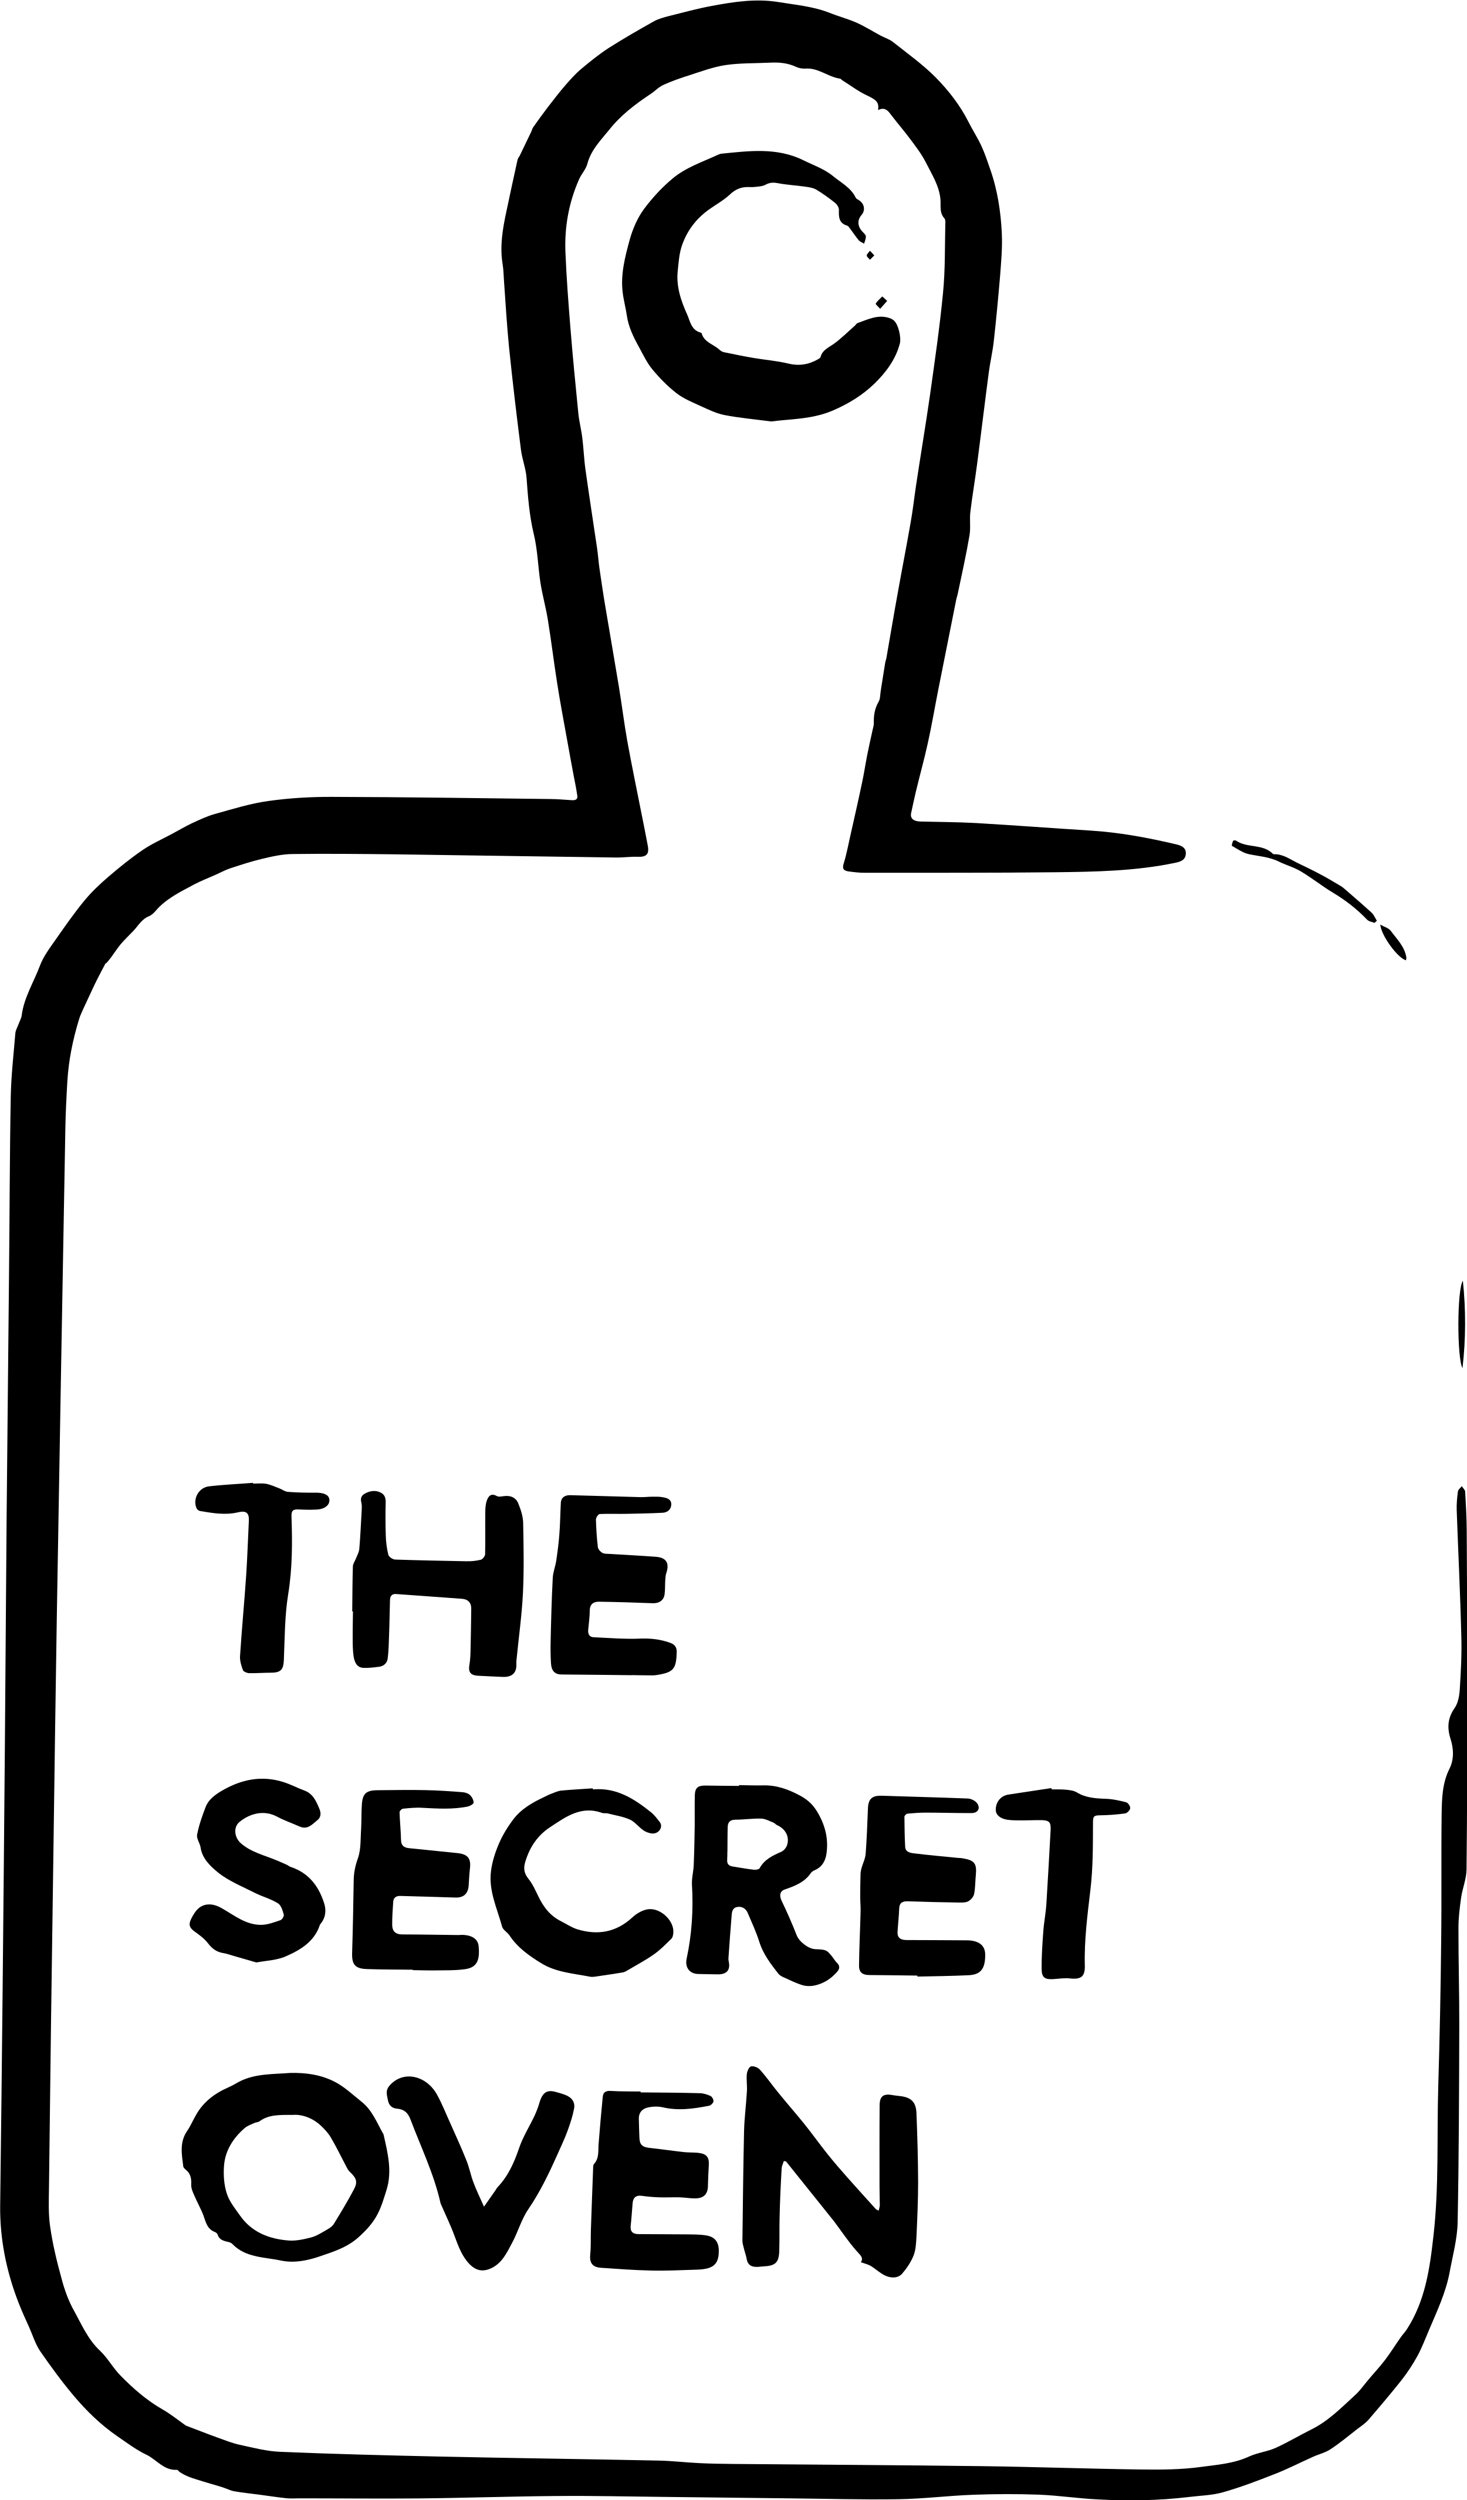 <svg width="98" height="167" viewBox="0 0 98 167" fill="none" xmlns="http://www.w3.org/2000/svg">
<g clip-path="url(#clip0_10_178)">
<path fill-rule="evenodd" clip-rule="evenodd" d="M58.656 7.349C58.736 6.824 58.533 6.669 57.932 6.382C57.337 6.108 56.815 5.702 56.256 5.356C56.213 5.327 56.176 5.267 56.127 5.255C55.323 5.148 54.678 4.521 53.819 4.581C53.61 4.593 53.383 4.557 53.199 4.474C52.622 4.199 52.014 4.151 51.388 4.187C50.412 4.235 49.423 4.205 48.46 4.348C47.637 4.474 46.845 4.772 46.047 5.028C45.464 5.213 44.875 5.416 44.316 5.672C43.997 5.816 43.745 6.096 43.45 6.287C42.431 6.961 41.462 7.706 40.713 8.649C40.148 9.353 39.479 10.009 39.239 10.939C39.141 11.309 38.84 11.619 38.681 11.983C37.999 13.528 37.705 15.156 37.772 16.832C37.84 18.515 37.968 20.197 38.104 21.879C38.257 23.805 38.447 25.726 38.638 27.652C38.699 28.195 38.84 28.732 38.902 29.269C38.988 29.961 39.012 30.665 39.11 31.357C39.356 33.122 39.632 34.882 39.89 36.641C39.951 37.077 39.982 37.512 40.043 37.947C40.172 38.83 40.301 39.713 40.449 40.584C40.743 42.337 41.05 44.091 41.339 45.845C41.541 47.062 41.689 48.284 41.904 49.495C42.186 51.046 42.505 52.591 42.812 54.136C42.972 54.929 43.131 55.722 43.279 56.516C43.377 57.07 43.168 57.255 42.597 57.231C42.106 57.214 41.615 57.291 41.124 57.279C36.158 57.214 31.191 57.13 26.231 57.064C23.997 57.041 21.762 57.017 19.521 57.047C18.858 57.053 18.183 57.208 17.532 57.363C16.814 57.53 16.114 57.762 15.415 57.989C15.071 58.102 14.752 58.275 14.42 58.424C13.929 58.645 13.425 58.836 12.953 59.086C12.044 59.576 11.093 60.029 10.405 60.834C10.283 60.977 10.129 61.126 9.957 61.198C9.466 61.395 9.239 61.83 8.914 62.176C8.631 62.474 8.33 62.755 8.066 63.065C7.839 63.339 7.649 63.638 7.434 63.93C7.342 64.061 7.238 64.18 7.133 64.306C7.103 64.335 7.047 64.347 7.035 64.377C6.808 64.813 6.575 65.242 6.36 65.683C6.096 66.238 5.838 66.799 5.58 67.353C5.47 67.604 5.347 67.849 5.273 68.111C4.862 69.453 4.586 70.819 4.5 72.215C4.438 73.282 4.383 74.35 4.365 75.418C4.168 86.303 3.978 97.189 3.794 108.075C3.708 113.312 3.64 118.549 3.567 123.786C3.456 131.23 3.358 138.674 3.272 146.124C3.26 147 3.223 147.889 3.352 148.748C3.518 149.905 3.794 151.05 4.107 152.184C4.303 152.929 4.567 153.681 4.948 154.355C5.457 155.279 5.875 156.27 6.691 157.033C7.207 157.522 7.551 158.178 8.054 158.685C8.895 159.544 9.798 160.337 10.866 160.946C11.387 161.244 11.86 161.626 12.357 161.978C12.382 161.99 12.4 162.014 12.425 162.025C13.137 162.294 13.843 162.574 14.555 162.831C15.04 163.004 15.525 163.201 16.028 163.308C16.912 163.499 17.809 163.737 18.711 163.773C22.253 163.922 25.795 164.012 29.337 164.089C34.218 164.197 39.098 164.256 43.978 164.358C44.905 164.376 45.832 164.489 46.759 164.531C47.502 164.566 48.245 164.578 48.994 164.584C54.58 164.632 60.166 164.662 65.74 164.733C69.234 164.781 72.72 164.906 76.207 164.954C77.552 164.972 78.914 164.966 80.246 164.781C81.315 164.638 82.42 164.56 83.439 164.089C83.997 163.833 84.654 163.761 85.219 163.511C86.048 163.135 86.84 162.658 87.656 162.252C88.761 161.697 89.602 160.827 90.486 160.021C90.854 159.699 91.131 159.282 91.45 158.912C91.806 158.488 92.186 158.083 92.518 157.647C92.886 157.164 93.206 156.645 93.555 156.15C93.684 155.959 93.856 155.786 93.979 155.595C95.213 153.687 95.514 151.539 95.759 149.35C96.14 146.022 95.98 142.7 96.079 139.371C96.177 136.115 96.244 132.852 96.275 129.589C96.312 126.78 96.269 123.965 96.306 121.161C96.324 120.141 96.343 119.121 96.827 118.149C97.141 117.529 97.116 116.813 96.895 116.133C96.668 115.417 96.705 114.767 97.165 114.105C97.417 113.747 97.497 113.234 97.521 112.781C97.595 111.618 97.656 110.449 97.619 109.285C97.552 106.476 97.411 103.673 97.312 100.863C97.3 100.452 97.337 100.04 97.392 99.635C97.404 99.503 97.558 99.396 97.65 99.271C97.73 99.396 97.865 99.509 97.877 99.635C97.926 100.493 97.975 101.358 97.981 102.217C98.006 105.838 98.018 109.458 98.018 113.073C98.018 117.01 98.012 120.941 97.969 124.877C97.963 125.504 97.699 126.124 97.607 126.756C97.515 127.418 97.429 128.086 97.429 128.754C97.423 130.937 97.49 133.114 97.484 135.298C97.472 139.682 97.46 144.072 97.374 148.456C97.349 149.565 97.042 150.675 96.84 151.778C96.588 153.132 95.999 154.373 95.465 155.631C95.213 156.216 94.992 156.818 94.685 157.379C94.378 157.94 94.022 158.476 93.629 158.983C92.917 159.878 92.174 160.755 91.425 161.626C91.21 161.87 90.934 162.055 90.67 162.252C90.081 162.711 89.498 163.201 88.865 163.612C88.516 163.839 88.073 163.94 87.687 164.119C86.846 164.495 86.029 164.918 85.17 165.252C84.034 165.7 82.88 166.141 81.701 166.475C80.977 166.684 80.185 166.696 79.424 166.791C77.392 167.036 75.354 167.06 73.316 166.952C72.008 166.887 70.713 166.69 69.412 166.636C67.951 166.582 66.483 166.588 65.028 166.642C63.346 166.702 61.67 166.917 59.988 166.94C57.545 166.976 55.096 166.905 52.646 166.881C49.878 166.851 47.109 166.815 44.334 166.785C41.94 166.761 39.552 166.702 37.158 166.726C34.095 166.749 31.032 166.857 27.968 166.887C25.31 166.911 22.652 166.881 19.994 166.881C19.712 166.881 19.429 166.905 19.147 166.875C18.527 166.809 17.901 166.714 17.281 166.63C16.741 166.559 16.188 166.505 15.654 166.41C15.39 166.362 15.138 166.231 14.88 166.147C14.647 166.07 14.402 166.004 14.162 165.932C13.806 165.825 13.45 165.724 13.1 165.61C12.885 165.545 12.677 165.473 12.474 165.384C12.314 165.312 12.161 165.223 12.008 165.127C11.94 165.079 11.879 164.972 11.817 164.978C10.939 165.026 10.467 164.298 9.785 163.97C9.085 163.636 8.459 163.159 7.815 162.717C6.722 161.96 5.77 161.035 4.923 160.027C4.125 159.079 3.389 158.071 2.683 157.051C2.37 156.586 2.198 156.025 1.971 155.506C1.719 154.945 1.461 154.385 1.24 153.818C0.424 151.718 -0.018 149.547 0.012 147.287C0.074 142.419 0.129 137.552 0.178 132.679C0.233 127.37 0.276 122.068 0.325 116.759C0.368 111.636 0.399 106.506 0.442 101.376C0.491 95.99 0.552 90.598 0.602 85.212C0.645 81.233 0.645 77.261 0.718 73.282C0.743 71.857 0.909 70.437 1.025 69.018C1.044 68.821 1.154 68.63 1.228 68.439C1.301 68.23 1.424 68.034 1.449 67.825C1.602 66.632 2.253 65.612 2.664 64.514C2.897 63.888 3.327 63.321 3.714 62.767C4.328 61.89 4.942 61.007 5.617 60.184C6.096 59.599 6.648 59.075 7.225 58.579C7.968 57.941 8.735 57.321 9.546 56.766C10.16 56.349 10.86 56.044 11.516 55.687C11.946 55.46 12.364 55.209 12.799 55.001C13.309 54.768 13.812 54.523 14.346 54.374C15.531 54.046 16.716 53.67 17.931 53.504C19.331 53.307 20.761 53.223 22.173 53.229C27.029 53.241 31.879 53.313 36.735 53.372C37.22 53.378 37.711 53.414 38.196 53.45C38.441 53.468 38.607 53.396 38.564 53.146C38.503 52.716 38.417 52.287 38.331 51.857C38.177 51.01 38.011 50.163 37.864 49.31C37.643 48.087 37.41 46.859 37.22 45.63C36.999 44.24 36.833 42.839 36.606 41.449C36.477 40.614 36.243 39.797 36.108 38.956C35.937 37.858 35.918 36.731 35.654 35.657C35.359 34.416 35.267 33.176 35.175 31.917C35.126 31.285 34.881 30.671 34.801 30.038C34.512 27.772 34.242 25.505 34.009 23.233C33.862 21.759 33.776 20.28 33.671 18.807C33.641 18.425 33.641 18.037 33.579 17.662C33.377 16.457 33.579 15.282 33.831 14.113C34.07 12.967 34.322 11.816 34.574 10.671C34.598 10.569 34.678 10.48 34.727 10.385C34.985 9.854 35.237 9.317 35.495 8.786C35.538 8.691 35.562 8.577 35.623 8.494C35.943 8.04 36.268 7.587 36.606 7.146C36.992 6.645 37.379 6.144 37.797 5.661C38.122 5.291 38.453 4.915 38.834 4.599C39.423 4.104 40.031 3.615 40.676 3.197C41.658 2.571 42.671 1.992 43.69 1.42C43.991 1.253 44.341 1.163 44.678 1.074C45.63 0.835 46.587 0.573 47.557 0.394C49.025 0.119 50.504 -0.107 51.996 0.137C53.156 0.328 54.328 0.424 55.44 0.865C56.023 1.098 56.637 1.259 57.208 1.509C57.76 1.754 58.276 2.082 58.81 2.368C59.086 2.517 59.405 2.613 59.651 2.803C60.627 3.579 61.658 4.312 62.524 5.189C63.383 6.066 64.144 7.044 64.703 8.154C64.973 8.691 65.305 9.198 65.556 9.74C65.79 10.241 65.962 10.772 66.146 11.297C66.637 12.693 66.858 14.148 66.925 15.61C66.968 16.576 66.876 17.548 66.802 18.515C66.68 19.946 66.545 21.384 66.385 22.815C66.305 23.519 66.139 24.217 66.047 24.927C65.777 26.978 65.532 29.03 65.262 31.082C65.127 32.114 64.949 33.14 64.826 34.172C64.758 34.703 64.856 35.252 64.764 35.77C64.55 37.035 64.267 38.294 64.003 39.558C63.972 39.731 63.911 39.898 63.874 40.077C63.475 42.081 63.076 44.079 62.677 46.083C62.444 47.258 62.248 48.434 61.99 49.597C61.756 50.676 61.456 51.744 61.198 52.818C61.081 53.325 60.965 53.831 60.86 54.344C60.805 54.678 61.038 54.863 61.486 54.875C62.726 54.905 63.966 54.911 65.2 54.977C67.736 55.126 70.277 55.317 72.812 55.478C74.771 55.597 76.686 55.955 78.583 56.402C78.939 56.486 79.252 56.635 79.215 57.047C79.184 57.446 78.871 57.559 78.515 57.631C75.876 58.186 73.181 58.233 70.498 58.263C66.25 58.311 62.002 58.293 57.754 58.299C57.404 58.299 57.054 58.257 56.704 58.21C56.385 58.168 56.244 58.055 56.36 57.685C56.551 57.07 56.667 56.432 56.809 55.806C57.066 54.655 57.33 53.515 57.57 52.364C57.711 51.732 57.803 51.094 57.926 50.467C58.036 49.901 58.165 49.34 58.288 48.779C58.319 48.618 58.38 48.451 58.374 48.296C58.362 47.795 58.429 47.33 58.693 46.877C58.804 46.686 58.797 46.429 58.828 46.197C58.933 45.553 59.025 44.908 59.135 44.264C59.147 44.169 59.19 44.079 59.209 43.984C59.473 42.475 59.724 40.96 60.001 39.451C60.271 37.93 60.572 36.415 60.836 34.888C60.983 34.065 61.075 33.235 61.198 32.406C61.499 30.402 61.836 28.41 62.125 26.4C62.444 24.127 62.776 21.855 62.996 19.57C63.15 18.031 63.113 16.48 63.15 14.936C63.162 14.816 63.156 14.655 63.082 14.578C62.745 14.202 62.861 13.755 62.825 13.331C62.751 12.418 62.254 11.655 61.855 10.862C61.566 10.289 61.161 9.764 60.768 9.239C60.351 8.685 59.896 8.16 59.479 7.611C59.27 7.313 59.043 7.164 58.656 7.349Z" fill="black"/>
<path fill-rule="evenodd" clip-rule="evenodd" d="M51.523 28.153C50.388 28.004 49.381 27.915 48.398 27.724C47.846 27.617 47.318 27.354 46.802 27.122C46.244 26.865 45.654 26.627 45.182 26.257C44.586 25.791 44.052 25.243 43.573 24.664C43.224 24.241 42.978 23.722 42.714 23.233C42.333 22.547 41.983 21.855 41.873 21.067C41.799 20.554 41.658 20.047 41.597 19.534C41.449 18.335 41.75 17.178 42.057 16.045C42.26 15.305 42.585 14.542 43.045 13.928C43.586 13.212 44.2 12.538 44.912 11.941C45.802 11.19 46.864 10.844 47.883 10.373C47.981 10.325 48.092 10.277 48.202 10.265C50.05 10.08 51.904 9.836 53.66 10.701C54.341 11.035 55.09 11.297 55.655 11.768C56.176 12.198 56.839 12.532 57.159 13.194C57.202 13.283 57.324 13.337 57.416 13.397C57.754 13.635 57.815 14.059 57.551 14.363C57.257 14.703 57.281 15.115 57.607 15.466C57.699 15.568 57.834 15.675 57.84 15.783C57.852 15.944 57.773 16.111 57.723 16.278C57.607 16.206 57.459 16.152 57.367 16.051C57.146 15.783 56.956 15.49 56.741 15.21C56.704 15.156 56.649 15.091 56.594 15.073C56.029 14.906 56.029 14.482 56.041 14.017C56.047 13.856 55.912 13.647 55.771 13.54C55.378 13.224 54.961 12.925 54.525 12.663C54.316 12.544 54.052 12.508 53.819 12.472C53.205 12.383 52.591 12.353 51.99 12.24C51.677 12.18 51.431 12.18 51.149 12.335C50.934 12.454 50.651 12.46 50.394 12.49C50.185 12.514 49.976 12.478 49.767 12.502C49.368 12.544 49.055 12.711 48.755 12.997C48.343 13.379 47.834 13.659 47.373 13.987C46.514 14.596 45.906 15.401 45.569 16.361C45.372 16.91 45.335 17.512 45.274 18.097C45.163 19.135 45.495 20.107 45.912 21.026C46.103 21.461 46.182 22.058 46.815 22.219C46.839 22.224 46.87 22.248 46.876 22.272C47.036 22.857 47.643 22.988 48.03 23.334C48.122 23.418 48.239 23.501 48.355 23.525C49.019 23.662 49.688 23.799 50.357 23.913C51.13 24.044 51.916 24.103 52.677 24.288C53.402 24.461 54.04 24.348 54.66 23.99C54.715 23.954 54.795 23.913 54.813 23.853C54.943 23.352 55.403 23.197 55.765 22.922C56.238 22.57 56.655 22.153 57.103 21.759C57.165 21.706 57.214 21.61 57.275 21.586C57.969 21.342 58.65 20.984 59.424 21.246C59.528 21.282 59.633 21.336 59.712 21.407C60.019 21.664 60.216 22.564 60.111 22.952C59.829 24.026 59.16 24.903 58.399 25.642C57.613 26.4 56.661 26.984 55.612 27.432C54.212 28.022 52.794 27.98 51.523 28.153Z" fill="black"/>
<path fill-rule="evenodd" clip-rule="evenodd" d="M57.508 151.11C57.717 150.812 57.453 150.621 57.208 150.341C56.667 149.726 56.213 149.04 55.722 148.384C55.544 148.157 55.36 147.937 55.182 147.71C54.292 146.607 53.414 145.497 52.524 144.394C52.511 144.376 52.475 144.376 52.364 144.346C52.315 144.513 52.223 144.68 52.217 144.847C52.155 145.903 52.106 146.953 52.082 148.008C52.057 148.79 52.082 149.571 52.057 150.347C52.033 151.14 51.805 151.349 50.989 151.39C50.817 151.396 50.651 151.432 50.486 151.42C50.148 151.408 49.945 151.253 49.884 150.907C49.835 150.639 49.737 150.382 49.675 150.114C49.638 149.971 49.596 149.822 49.596 149.667C49.626 147.215 49.651 144.764 49.706 142.312C49.73 141.435 49.847 140.564 49.896 139.694C49.921 139.312 49.853 138.924 49.89 138.542C49.908 138.352 50.038 138.059 50.172 138.029C50.35 137.988 50.639 138.101 50.768 138.25C51.191 138.721 51.554 139.246 51.953 139.735C52.524 140.439 53.125 141.125 53.696 141.829C54.249 142.515 54.758 143.231 55.305 143.917C55.722 144.436 56.152 144.931 56.588 145.426C57.226 146.141 57.864 146.851 58.509 147.561C58.54 147.597 58.601 147.609 58.699 147.662C58.73 147.519 58.773 147.406 58.773 147.293C58.773 146.899 58.755 146.499 58.755 146.106C58.755 144.274 58.748 142.443 58.761 140.612C58.773 140.004 59.025 139.831 59.645 139.95C59.786 139.974 59.927 139.986 60.062 140.004C60.842 140.081 61.192 140.374 61.222 141.155C61.284 142.688 61.327 144.221 61.333 145.76C61.333 146.976 61.278 148.199 61.222 149.416C61.198 149.84 61.179 150.287 61.026 150.669C60.854 151.104 60.578 151.51 60.271 151.868C60.001 152.184 59.547 152.172 59.209 152.035C58.828 151.879 58.515 151.569 58.159 151.349C57.981 151.253 57.766 151.199 57.508 151.11Z" fill="black"/>
<path fill-rule="evenodd" clip-rule="evenodd" d="M19.386 138.465C20.448 138.441 21.492 138.59 22.413 139.085C23.051 139.425 23.591 139.944 24.162 140.397C24.85 140.946 25.157 141.739 25.562 142.467C25.587 142.503 25.611 142.539 25.623 142.58C25.9 143.803 26.213 145.032 25.82 146.285C25.648 146.833 25.482 147.4 25.218 147.907C24.918 148.48 24.482 148.963 23.978 149.416C23.211 150.12 22.278 150.406 21.351 150.722C20.534 151.003 19.632 151.182 18.766 150.997C17.643 150.758 16.391 150.812 15.507 149.875C15.439 149.804 15.31 149.768 15.2 149.744C14.911 149.678 14.635 149.595 14.537 149.261C14.518 149.195 14.432 149.118 14.359 149.094C13.837 148.897 13.751 148.432 13.591 147.99C13.413 147.519 13.155 147.072 12.959 146.607C12.861 146.392 12.763 146.147 12.775 145.927C12.793 145.533 12.738 145.193 12.413 144.931C12.339 144.871 12.253 144.787 12.241 144.704C12.143 143.905 11.983 143.105 12.493 142.354C12.726 142.02 12.885 141.632 13.094 141.274C13.585 140.397 14.347 139.825 15.267 139.425C15.507 139.318 15.734 139.187 15.967 139.055C17.047 138.495 18.238 138.56 19.386 138.465ZM19.583 141.268C18.656 141.268 17.95 141.244 17.342 141.692C17.25 141.763 17.097 141.757 16.986 141.811C16.765 141.912 16.52 141.996 16.342 142.151C15.574 142.819 15.046 143.648 14.966 144.65C14.917 145.265 14.96 145.921 15.145 146.505C15.304 147.03 15.685 147.495 16.016 147.967C16.796 149.1 17.974 149.565 19.313 149.661C19.798 149.69 20.307 149.577 20.792 149.452C21.161 149.35 21.492 149.136 21.823 148.945C22.002 148.843 22.192 148.724 22.296 148.557C22.763 147.8 23.223 147.036 23.641 146.249C23.911 145.742 23.812 145.485 23.364 145.068C23.266 144.978 23.199 144.847 23.137 144.728C22.794 144.078 22.474 143.41 22.1 142.777C21.922 142.473 21.67 142.205 21.406 141.96C20.835 141.441 20.135 141.226 19.583 141.268Z" fill="black"/>
<path fill-rule="evenodd" clip-rule="evenodd" d="M49.374 119.241C49.908 119.247 50.443 119.27 50.977 119.258C51.861 119.235 52.634 119.509 53.408 119.921C53.905 120.183 54.267 120.499 54.55 120.952C55.102 121.835 55.36 122.784 55.212 123.815C55.145 124.293 54.924 124.704 54.433 124.919C54.335 124.961 54.224 125.026 54.169 125.11C53.751 125.73 53.095 125.981 52.419 126.213C52.1 126.327 52.051 126.613 52.211 126.959C52.579 127.722 52.917 128.492 53.224 129.279C53.389 129.691 53.979 130.162 54.445 130.198C54.678 130.21 54.936 130.204 55.145 130.281C55.311 130.341 55.434 130.514 55.556 130.651C55.679 130.794 55.765 130.967 55.9 131.098C56.115 131.307 56.109 131.498 55.925 131.707C55.526 132.166 55.028 132.494 54.421 132.625C54.163 132.679 53.856 132.679 53.604 132.601C53.168 132.47 52.757 132.262 52.333 132.071C52.211 132.017 52.075 131.939 51.996 131.838C51.48 131.176 50.971 130.514 50.719 129.691C50.51 129.041 50.222 128.414 49.952 127.782C49.829 127.496 49.577 127.317 49.239 127.382C48.908 127.448 48.889 127.746 48.871 128.003C48.791 128.939 48.73 129.876 48.662 130.812C48.656 130.878 48.669 130.949 48.681 131.015C48.804 131.587 48.558 131.886 47.95 131.88C47.514 131.874 47.079 131.868 46.643 131.856C46.078 131.844 45.746 131.438 45.869 130.836C46.219 129.208 46.324 127.561 46.225 125.891C46.201 125.462 46.324 125.026 46.342 124.591C46.379 123.702 46.397 122.813 46.409 121.925C46.416 121.251 46.397 120.583 46.416 119.909C46.434 119.414 46.624 119.264 47.134 119.27C47.877 119.282 48.626 119.288 49.368 119.294V119.241H49.374ZM48.595 123.678C48.589 123.678 48.589 123.678 48.589 123.678C48.589 123.869 48.589 124.06 48.576 124.251C48.57 124.495 48.675 124.633 48.932 124.674C49.405 124.746 49.866 124.835 50.338 124.889C50.473 124.907 50.694 124.877 50.743 124.794C51.063 124.203 51.615 123.947 52.198 123.69C52.358 123.619 52.524 123.422 52.579 123.249C52.757 122.676 52.475 122.163 51.898 121.907C51.818 121.865 51.75 121.776 51.658 121.74C51.394 121.638 51.124 121.483 50.854 121.477C50.283 121.459 49.712 121.549 49.141 121.549C48.767 121.549 48.619 121.722 48.613 122.038C48.595 122.581 48.601 123.13 48.595 123.678Z" fill="black"/>
<path fill-rule="evenodd" clip-rule="evenodd" d="M23.53 107.633C23.542 106.631 23.542 105.635 23.573 104.633C23.579 104.46 23.708 104.281 23.776 104.108C23.861 103.893 23.984 103.679 24.003 103.458C24.076 102.599 24.113 101.74 24.162 100.881C24.169 100.72 24.181 100.547 24.144 100.392C24.076 100.136 24.107 99.921 24.346 99.784C24.69 99.587 25.065 99.515 25.433 99.7C25.697 99.831 25.771 100.058 25.765 100.35C25.746 101.09 25.746 101.83 25.771 102.563C25.783 102.999 25.838 103.434 25.943 103.858C25.979 103.995 26.237 104.168 26.397 104.174C27.981 104.227 29.571 104.257 31.161 104.287C31.48 104.293 31.811 104.263 32.118 104.186C32.241 104.156 32.401 103.953 32.407 103.822C32.431 102.879 32.407 101.931 32.419 100.994C32.419 100.75 32.437 100.493 32.511 100.261C32.615 99.957 32.787 99.706 33.193 99.933C33.309 99.998 33.493 99.957 33.641 99.939C34.083 99.873 34.451 100.016 34.617 100.41C34.782 100.821 34.936 101.263 34.948 101.698C34.979 103.255 35.01 104.824 34.936 106.381C34.862 107.896 34.647 109.405 34.5 110.92C34.494 110.985 34.488 111.057 34.494 111.123C34.531 111.737 34.218 112.041 33.567 112.011C33.021 111.987 32.474 111.964 31.928 111.934C31.424 111.904 31.277 111.683 31.357 111.206C31.424 110.83 31.431 110.449 31.437 110.073C31.455 109.202 31.474 108.325 31.48 107.454C31.486 107.043 31.253 106.816 30.835 106.792C29.38 106.685 27.925 106.583 26.464 106.476C26.164 106.452 26.059 106.631 26.053 106.882C26.029 107.645 26.022 108.415 25.992 109.184C25.973 109.715 25.967 110.246 25.9 110.777C25.863 111.087 25.636 111.302 25.304 111.337C24.966 111.379 24.635 111.421 24.297 111.409C23.831 111.397 23.69 111.021 23.628 110.675C23.561 110.258 23.561 109.828 23.561 109.405C23.555 108.814 23.573 108.23 23.579 107.639H23.53V107.633Z" fill="black"/>
<path fill-rule="evenodd" clip-rule="evenodd" d="M42.794 139.765C44.113 139.777 45.439 139.783 46.759 139.819C46.999 139.825 47.257 139.908 47.477 140.01C47.576 140.063 47.68 140.266 47.662 140.374C47.637 140.487 47.477 140.642 47.355 140.66C46.336 140.857 45.317 141.006 44.273 140.761C43.96 140.69 43.592 140.702 43.279 140.773C42.892 140.857 42.658 141.131 42.677 141.555C42.689 141.966 42.695 142.378 42.714 142.783C42.732 143.272 42.91 143.421 43.407 143.475C44.156 143.553 44.905 143.666 45.66 143.75C45.967 143.785 46.274 143.773 46.587 143.797C47.201 143.851 47.392 144.084 47.349 144.668C47.318 145.11 47.306 145.545 47.293 145.986C47.293 146.541 47.029 146.839 46.458 146.845C46.096 146.851 45.734 146.78 45.366 146.774C44.918 146.762 44.469 146.792 44.028 146.774C43.635 146.762 43.242 146.726 42.861 146.672C42.45 146.625 42.29 146.821 42.26 147.173C42.217 147.68 42.186 148.181 42.131 148.688C42.094 149.064 42.278 149.225 42.634 149.231C43.714 149.243 44.795 149.237 45.881 149.249C46.317 149.255 46.759 149.249 47.183 149.321C47.76 149.41 48.018 149.768 48.018 150.341C48.024 151.027 47.803 151.39 47.226 151.528C46.95 151.593 46.667 151.605 46.391 151.611C45.427 151.641 44.457 151.689 43.493 151.665C42.37 151.641 41.253 151.557 40.136 151.48C39.558 151.438 39.374 151.134 39.429 150.585C39.485 150.06 39.454 149.529 39.472 148.999C39.515 147.633 39.571 146.267 39.62 144.901C39.626 144.775 39.614 144.62 39.687 144.543C40.037 144.149 39.951 143.672 39.988 143.213C40.068 142.163 40.166 141.119 40.264 140.069C40.295 139.723 40.504 139.64 40.854 139.67C41.498 139.711 42.149 139.694 42.794 139.705V139.765Z" fill="black"/>
<path fill-rule="evenodd" clip-rule="evenodd" d="M42.192 111.898C40.633 111.88 39.074 111.862 37.514 111.85C37.085 111.85 36.845 111.636 36.808 111.117C36.778 110.622 36.772 110.132 36.784 109.637C36.815 108.224 36.851 106.816 36.925 105.408C36.943 105.021 37.097 104.645 37.158 104.257C37.244 103.667 37.324 103.076 37.367 102.48C37.422 101.794 37.428 101.09 37.465 100.392C37.484 100.022 37.741 99.867 38.091 99.873C39.663 99.915 41.234 99.963 42.806 100.004C43.058 100.01 43.309 99.975 43.561 99.975C43.8 99.975 44.046 99.963 44.273 100.01C44.549 100.058 44.85 100.136 44.844 100.499C44.826 100.839 44.586 101.03 44.261 101.048C43.45 101.09 42.64 101.102 41.824 101.12C41.234 101.132 40.645 101.102 40.062 101.132C39.964 101.138 39.81 101.376 39.81 101.501C39.829 102.116 39.865 102.73 39.939 103.345C39.958 103.488 40.111 103.655 40.252 103.732C40.387 103.804 40.584 103.786 40.749 103.798C41.775 103.864 42.794 103.911 43.819 103.989C44.513 104.042 44.733 104.412 44.513 105.068C44.457 105.229 44.451 105.414 44.439 105.587C44.42 105.892 44.439 106.196 44.396 106.494C44.341 106.911 44.015 107.108 43.592 107.09C42.401 107.043 41.21 107.007 40.013 106.989C39.663 106.983 39.405 107.144 39.399 107.562C39.393 107.997 39.337 108.438 39.294 108.868C39.27 109.142 39.368 109.357 39.669 109.363C40.713 109.411 41.762 109.5 42.806 109.452C43.5 109.429 44.144 109.506 44.783 109.739C45.065 109.84 45.212 110.031 45.206 110.329C45.206 110.383 45.2 110.437 45.2 110.49C45.163 111.48 44.955 111.707 43.948 111.874C43.837 111.892 43.721 111.91 43.616 111.91C43.137 111.91 42.659 111.898 42.186 111.892V111.898H42.192Z" fill="black"/>
<path fill-rule="evenodd" clip-rule="evenodd" d="M27.557 131.57C26.544 131.558 25.531 131.564 24.524 131.528C23.702 131.504 23.493 131.218 23.524 130.406C23.573 128.808 23.604 127.209 23.628 125.611C23.634 125.104 23.726 124.639 23.904 124.144C24.125 123.529 24.076 122.825 24.125 122.157C24.156 121.609 24.132 121.06 24.175 120.517C24.224 119.801 24.475 119.586 25.212 119.581C26.28 119.575 27.348 119.551 28.416 119.575C29.245 119.592 30.068 119.646 30.897 119.712C31.069 119.724 31.271 119.789 31.394 119.903C31.529 120.028 31.639 120.237 31.639 120.41C31.639 120.499 31.394 120.642 31.24 120.672C30.24 120.875 29.233 120.809 28.22 120.756C27.79 120.726 27.355 120.773 26.925 120.815C26.833 120.821 26.685 120.976 26.692 121.06C26.71 121.674 26.777 122.288 26.79 122.903C26.796 123.273 26.98 123.416 27.324 123.452C28.398 123.559 29.472 123.672 30.547 123.78C31.247 123.851 31.474 124.132 31.394 124.8C31.351 125.187 31.332 125.569 31.308 125.951C31.271 126.5 30.958 126.774 30.412 126.75C29.19 126.708 27.968 126.679 26.753 126.643C26.458 126.631 26.286 126.762 26.268 127.036C26.231 127.555 26.194 128.08 26.2 128.593C26.206 128.987 26.415 129.214 26.869 129.214C28.116 129.214 29.368 129.243 30.614 129.255C30.7 129.255 30.78 129.243 30.866 129.243C31.529 129.255 31.916 129.518 31.971 129.971C32.075 130.961 31.848 131.426 31.069 131.534C30.399 131.629 29.724 131.605 29.049 131.617C28.558 131.623 28.067 131.605 27.576 131.599V131.57H27.557Z" fill="black"/>
<path fill-rule="evenodd" clip-rule="evenodd" d="M61.29 131.963C60.228 131.951 59.154 131.933 58.092 131.927C57.631 131.927 57.386 131.766 57.386 131.307C57.398 130.108 57.459 128.903 57.49 127.704C57.502 127.382 57.465 127.06 57.465 126.732C57.465 126.243 57.472 125.754 57.484 125.265C57.484 125.104 57.508 124.943 57.551 124.788C57.637 124.472 57.803 124.161 57.828 123.833C57.907 122.819 57.938 121.811 57.981 120.797C58.006 120.153 58.258 119.926 58.927 119.95C60.836 120.016 62.739 120.058 64.648 120.135C64.863 120.141 65.145 120.278 65.268 120.445C65.52 120.785 65.329 121.108 64.9 121.108C63.905 121.113 62.911 121.078 61.922 121.078C61.486 121.072 61.051 121.108 60.615 121.149C60.541 121.155 60.418 121.28 60.418 121.352C60.425 122.014 60.431 122.682 60.467 123.35C60.48 123.732 60.842 123.774 61.112 123.804C62.076 123.923 63.04 124.006 63.997 124.102C64.102 124.108 64.2 124.108 64.298 124.126C65.102 124.263 65.262 124.466 65.188 125.253C65.145 125.676 65.157 126.106 65.072 126.518C65.035 126.696 64.863 126.899 64.691 126.995C64.525 127.09 64.286 127.084 64.077 127.084C62.941 127.066 61.806 127.042 60.664 127.001C60.295 126.989 60.081 127.09 60.068 127.496C60.05 128.015 59.989 128.528 59.958 129.053C59.94 129.464 60.191 129.589 60.578 129.589C61.867 129.589 63.156 129.601 64.458 129.607C64.525 129.607 64.593 129.607 64.666 129.607C65.415 129.643 65.796 129.953 65.814 130.532C65.827 131.498 65.526 131.904 64.697 131.939C63.561 131.993 62.426 132.005 61.284 132.029V131.963H61.29Z" fill="black"/>
<path fill-rule="evenodd" clip-rule="evenodd" d="M39.601 119.515C39.626 119.521 39.657 119.527 39.681 119.521C41.204 119.408 42.37 120.159 43.475 121.042C43.708 121.227 43.899 121.477 44.083 121.722C44.31 122.038 44.021 122.491 43.586 122.473C43.377 122.461 43.137 122.372 42.972 122.253C42.652 122.032 42.407 121.686 42.069 121.537C41.615 121.334 41.087 121.257 40.596 121.131C40.473 121.102 40.332 121.137 40.215 121.096C38.822 120.595 37.797 121.358 36.747 122.05C35.894 122.611 35.39 123.392 35.096 124.34C34.96 124.776 34.997 125.11 35.292 125.486C35.574 125.832 35.758 126.249 35.955 126.655C36.293 127.364 36.741 127.967 37.477 128.331C37.833 128.51 38.177 128.748 38.558 128.868C39.939 129.291 41.173 129.07 42.253 128.068C42.53 127.812 42.929 127.579 43.297 127.531C44.144 127.424 45.059 128.325 44.979 129.112C44.967 129.243 44.942 129.41 44.856 129.494C44.476 129.87 44.095 130.257 43.659 130.562C43.088 130.961 42.462 131.289 41.861 131.647C41.781 131.695 41.682 131.737 41.59 131.754C41.032 131.844 40.467 131.933 39.908 132.011C39.743 132.035 39.558 132.071 39.405 132.035C38.294 131.82 37.134 131.743 36.151 131.134C35.347 130.639 34.568 130.09 34.04 129.285C33.898 129.07 33.604 128.915 33.542 128.695C33.211 127.472 32.628 126.285 32.8 124.985C32.879 124.352 33.082 123.726 33.334 123.141C33.585 122.557 33.929 122.002 34.316 121.495C34.825 120.833 35.556 120.41 36.317 120.052C36.501 119.962 36.685 119.867 36.882 119.795C37.084 119.718 37.293 119.622 37.508 119.604C38.208 119.539 38.908 119.503 39.601 119.455C39.595 119.473 39.601 119.497 39.601 119.515Z" fill="black"/>
<path fill-rule="evenodd" clip-rule="evenodd" d="M17.127 131.086C16.642 130.949 16.114 130.794 15.599 130.645C15.372 130.579 15.145 130.496 14.917 130.46C14.469 130.389 14.168 130.162 13.898 129.81C13.653 129.488 13.303 129.237 12.971 128.999C12.64 128.754 12.591 128.528 12.775 128.164C13.057 127.609 13.389 127.156 14.101 127.215C14.334 127.233 14.586 127.335 14.788 127.448C15.629 127.919 16.403 128.575 17.434 128.575C17.864 128.575 18.306 128.408 18.723 128.265C18.846 128.229 18.987 127.991 18.957 127.889C18.883 127.621 18.779 127.263 18.564 127.132C18.085 126.834 17.52 126.69 17.017 126.434C16.163 125.999 15.237 125.635 14.518 125.038C14.046 124.645 13.505 124.138 13.401 123.41C13.358 123.118 13.113 122.807 13.168 122.545C13.291 121.919 13.505 121.298 13.739 120.696C13.929 120.207 14.353 119.891 14.801 119.628C16.121 118.847 17.514 118.561 19.012 119.062C19.46 119.211 19.884 119.437 20.326 119.598C20.909 119.813 21.117 120.308 21.326 120.797C21.443 121.072 21.474 121.364 21.197 121.585C20.854 121.859 20.553 122.241 20.019 122.008C19.521 121.787 19 121.609 18.521 121.352C17.618 120.869 16.692 121.143 16.016 121.686C15.568 122.038 15.648 122.742 16.102 123.135C16.784 123.726 17.655 123.923 18.459 124.257C18.705 124.358 18.944 124.466 19.184 124.573C19.258 124.609 19.319 124.674 19.399 124.698C20.608 125.092 21.271 125.963 21.639 127.084C21.799 127.549 21.774 128.033 21.455 128.456C21.424 128.498 21.381 128.54 21.363 128.593C21.001 129.685 20.086 130.245 19.11 130.669C18.527 130.937 17.833 130.955 17.127 131.086Z" fill="black"/>
<path fill-rule="evenodd" clip-rule="evenodd" d="M32.333 147.4C32.64 146.965 32.873 146.631 33.1 146.302C33.15 146.237 33.18 146.153 33.242 146.094C33.941 145.36 34.34 144.471 34.666 143.517C34.924 142.742 35.378 142.032 35.728 141.286C35.844 141.024 35.949 140.761 36.029 140.481C36.262 139.658 36.63 139.586 37.195 139.753C37.385 139.807 37.576 139.861 37.754 139.932C38.196 140.093 38.435 140.415 38.349 140.857C38.251 141.364 38.091 141.853 37.913 142.336C37.717 142.879 37.465 143.392 37.232 143.923C36.673 145.175 36.084 146.41 35.298 147.561C34.825 148.253 34.598 149.106 34.193 149.851C33.862 150.466 33.555 151.134 32.867 151.486C32.173 151.832 31.664 151.629 31.191 151.038C30.774 150.508 30.577 149.917 30.35 149.315C30.092 148.617 29.761 147.943 29.466 147.257C29.448 147.221 29.436 147.179 29.423 147.138C28.987 145.205 28.122 143.427 27.428 141.59C27.25 141.119 26.998 140.892 26.513 140.851C26.17 140.821 25.979 140.618 25.918 140.302C25.857 139.962 25.721 139.652 26.029 139.306C26.937 138.268 28.466 138.638 29.172 139.878C29.521 140.493 29.779 141.167 30.074 141.811C30.442 142.64 30.823 143.463 31.154 144.298C31.351 144.781 31.443 145.294 31.627 145.778C31.817 146.291 32.057 146.78 32.333 147.4Z" fill="black"/>
<path fill-rule="evenodd" clip-rule="evenodd" d="M16.906 99.098C17.207 99.104 17.508 99.062 17.79 99.116C18.091 99.175 18.38 99.312 18.668 99.42C18.858 99.497 19.043 99.641 19.239 99.652C19.847 99.7 20.467 99.712 21.081 99.706C21.627 99.7 21.965 99.849 22.002 100.153C22.044 100.517 21.713 100.804 21.167 100.833C20.762 100.857 20.356 100.845 19.951 100.827C19.558 100.804 19.46 100.917 19.472 101.299C19.534 103.034 19.534 104.758 19.251 106.494C19.018 107.937 19.024 109.411 18.963 110.872C18.938 111.522 18.766 111.731 18.097 111.731C17.606 111.731 17.115 111.773 16.63 111.761C16.495 111.755 16.268 111.659 16.231 111.564C16.121 111.266 16.016 110.938 16.035 110.627C16.151 108.826 16.323 107.025 16.446 105.223C16.526 104.013 16.563 102.796 16.624 101.579C16.648 101.054 16.446 100.887 15.9 101.018C15.04 101.221 14.199 101.072 13.358 100.929C13.278 100.917 13.18 100.833 13.137 100.762C12.855 100.142 13.26 99.366 13.96 99.283C14.936 99.169 15.918 99.127 16.894 99.05C16.906 99.068 16.906 99.086 16.906 99.098Z" fill="black"/>
<path fill-rule="evenodd" clip-rule="evenodd" d="M70.259 119.527C70.566 119.533 70.879 119.515 71.18 119.545C71.443 119.569 71.726 119.598 71.941 119.73C72.53 120.088 73.175 120.129 73.844 120.153C74.31 120.165 74.783 120.272 75.231 120.386C75.354 120.416 75.513 120.654 75.501 120.785C75.489 120.911 75.299 121.113 75.163 121.131C74.593 121.209 74.022 121.251 73.451 121.257C73.076 121.263 73.015 121.334 73.015 121.728C73.009 123.231 73.021 124.746 72.843 126.231C72.647 127.907 72.426 129.577 72.469 131.271C72.493 132.017 72.235 132.232 71.493 132.154C71.13 132.112 70.762 132.172 70.4 132.196C69.804 132.238 69.596 132.106 69.583 131.534C69.577 130.699 69.632 129.864 69.694 129.035C69.737 128.402 69.866 127.782 69.903 127.156C70.007 125.515 70.093 123.875 70.185 122.235C70.21 121.716 70.093 121.591 69.577 121.579C69.154 121.573 68.73 121.597 68.313 121.597C67.975 121.591 67.637 121.603 67.306 121.555C66.809 121.483 66.52 121.221 66.52 120.893C66.514 120.368 66.858 119.95 67.361 119.873C68.319 119.724 69.283 119.586 70.24 119.437C70.246 119.461 70.252 119.491 70.259 119.527Z" fill="black"/>
<path fill-rule="evenodd" clip-rule="evenodd" d="M91.824 61.645C91.652 61.58 91.431 61.55 91.321 61.425C90.646 60.721 89.884 60.13 89.037 59.623C88.307 59.182 87.632 58.639 86.895 58.204C86.441 57.929 85.9 57.786 85.421 57.547C84.795 57.237 84.108 57.196 83.439 57.058C83.04 56.975 82.671 56.712 82.303 56.504C82.266 56.48 82.328 56.271 82.377 56.164C82.383 56.134 82.524 56.122 82.573 56.152C83.304 56.665 84.347 56.349 85.022 57.023C85.041 57.041 85.072 57.064 85.096 57.058C85.679 57.041 86.127 57.363 86.606 57.607C87.134 57.87 87.674 58.114 88.19 58.395C88.657 58.639 89.117 58.919 89.571 59.188C89.651 59.236 89.731 59.295 89.805 59.361C90.412 59.892 91.032 60.417 91.628 60.965C91.781 61.108 91.861 61.317 91.978 61.502C91.929 61.55 91.873 61.598 91.824 61.645Z" fill="black"/>
<path fill-rule="evenodd" clip-rule="evenodd" d="M97.724 85.546C97.926 87.478 97.926 89.417 97.699 91.385C97.331 90.747 97.325 86.154 97.724 85.546Z" fill="black"/>
<path fill-rule="evenodd" clip-rule="evenodd" d="M92.205 61.759C92.5 61.926 92.776 61.997 92.905 62.176C93.316 62.731 93.838 63.232 93.948 63.954C93.955 64.013 93.93 64.079 93.924 64.144C93.39 64.007 92.279 62.528 92.205 61.759Z" fill="black"/>
<path fill-rule="evenodd" clip-rule="evenodd" d="M59.264 20.101C59.08 20.304 58.939 20.465 58.798 20.626C58.693 20.507 58.478 20.328 58.503 20.28C58.607 20.101 58.785 19.958 58.939 19.803C59.031 19.88 59.117 19.958 59.264 20.101Z" fill="black"/>
<path fill-rule="evenodd" clip-rule="evenodd" d="M58.405 17.059C58.288 17.178 58.196 17.268 58.116 17.351C58.043 17.256 57.901 17.16 57.901 17.071C57.907 16.958 58.043 16.856 58.116 16.749C58.196 16.838 58.282 16.928 58.405 17.059Z" fill="black"/>
</g>
<defs>
<clipPath id="clip0_10_178">
<rect width="98" height="167" fill="white"/>
</clipPath>
</defs>
</svg>
